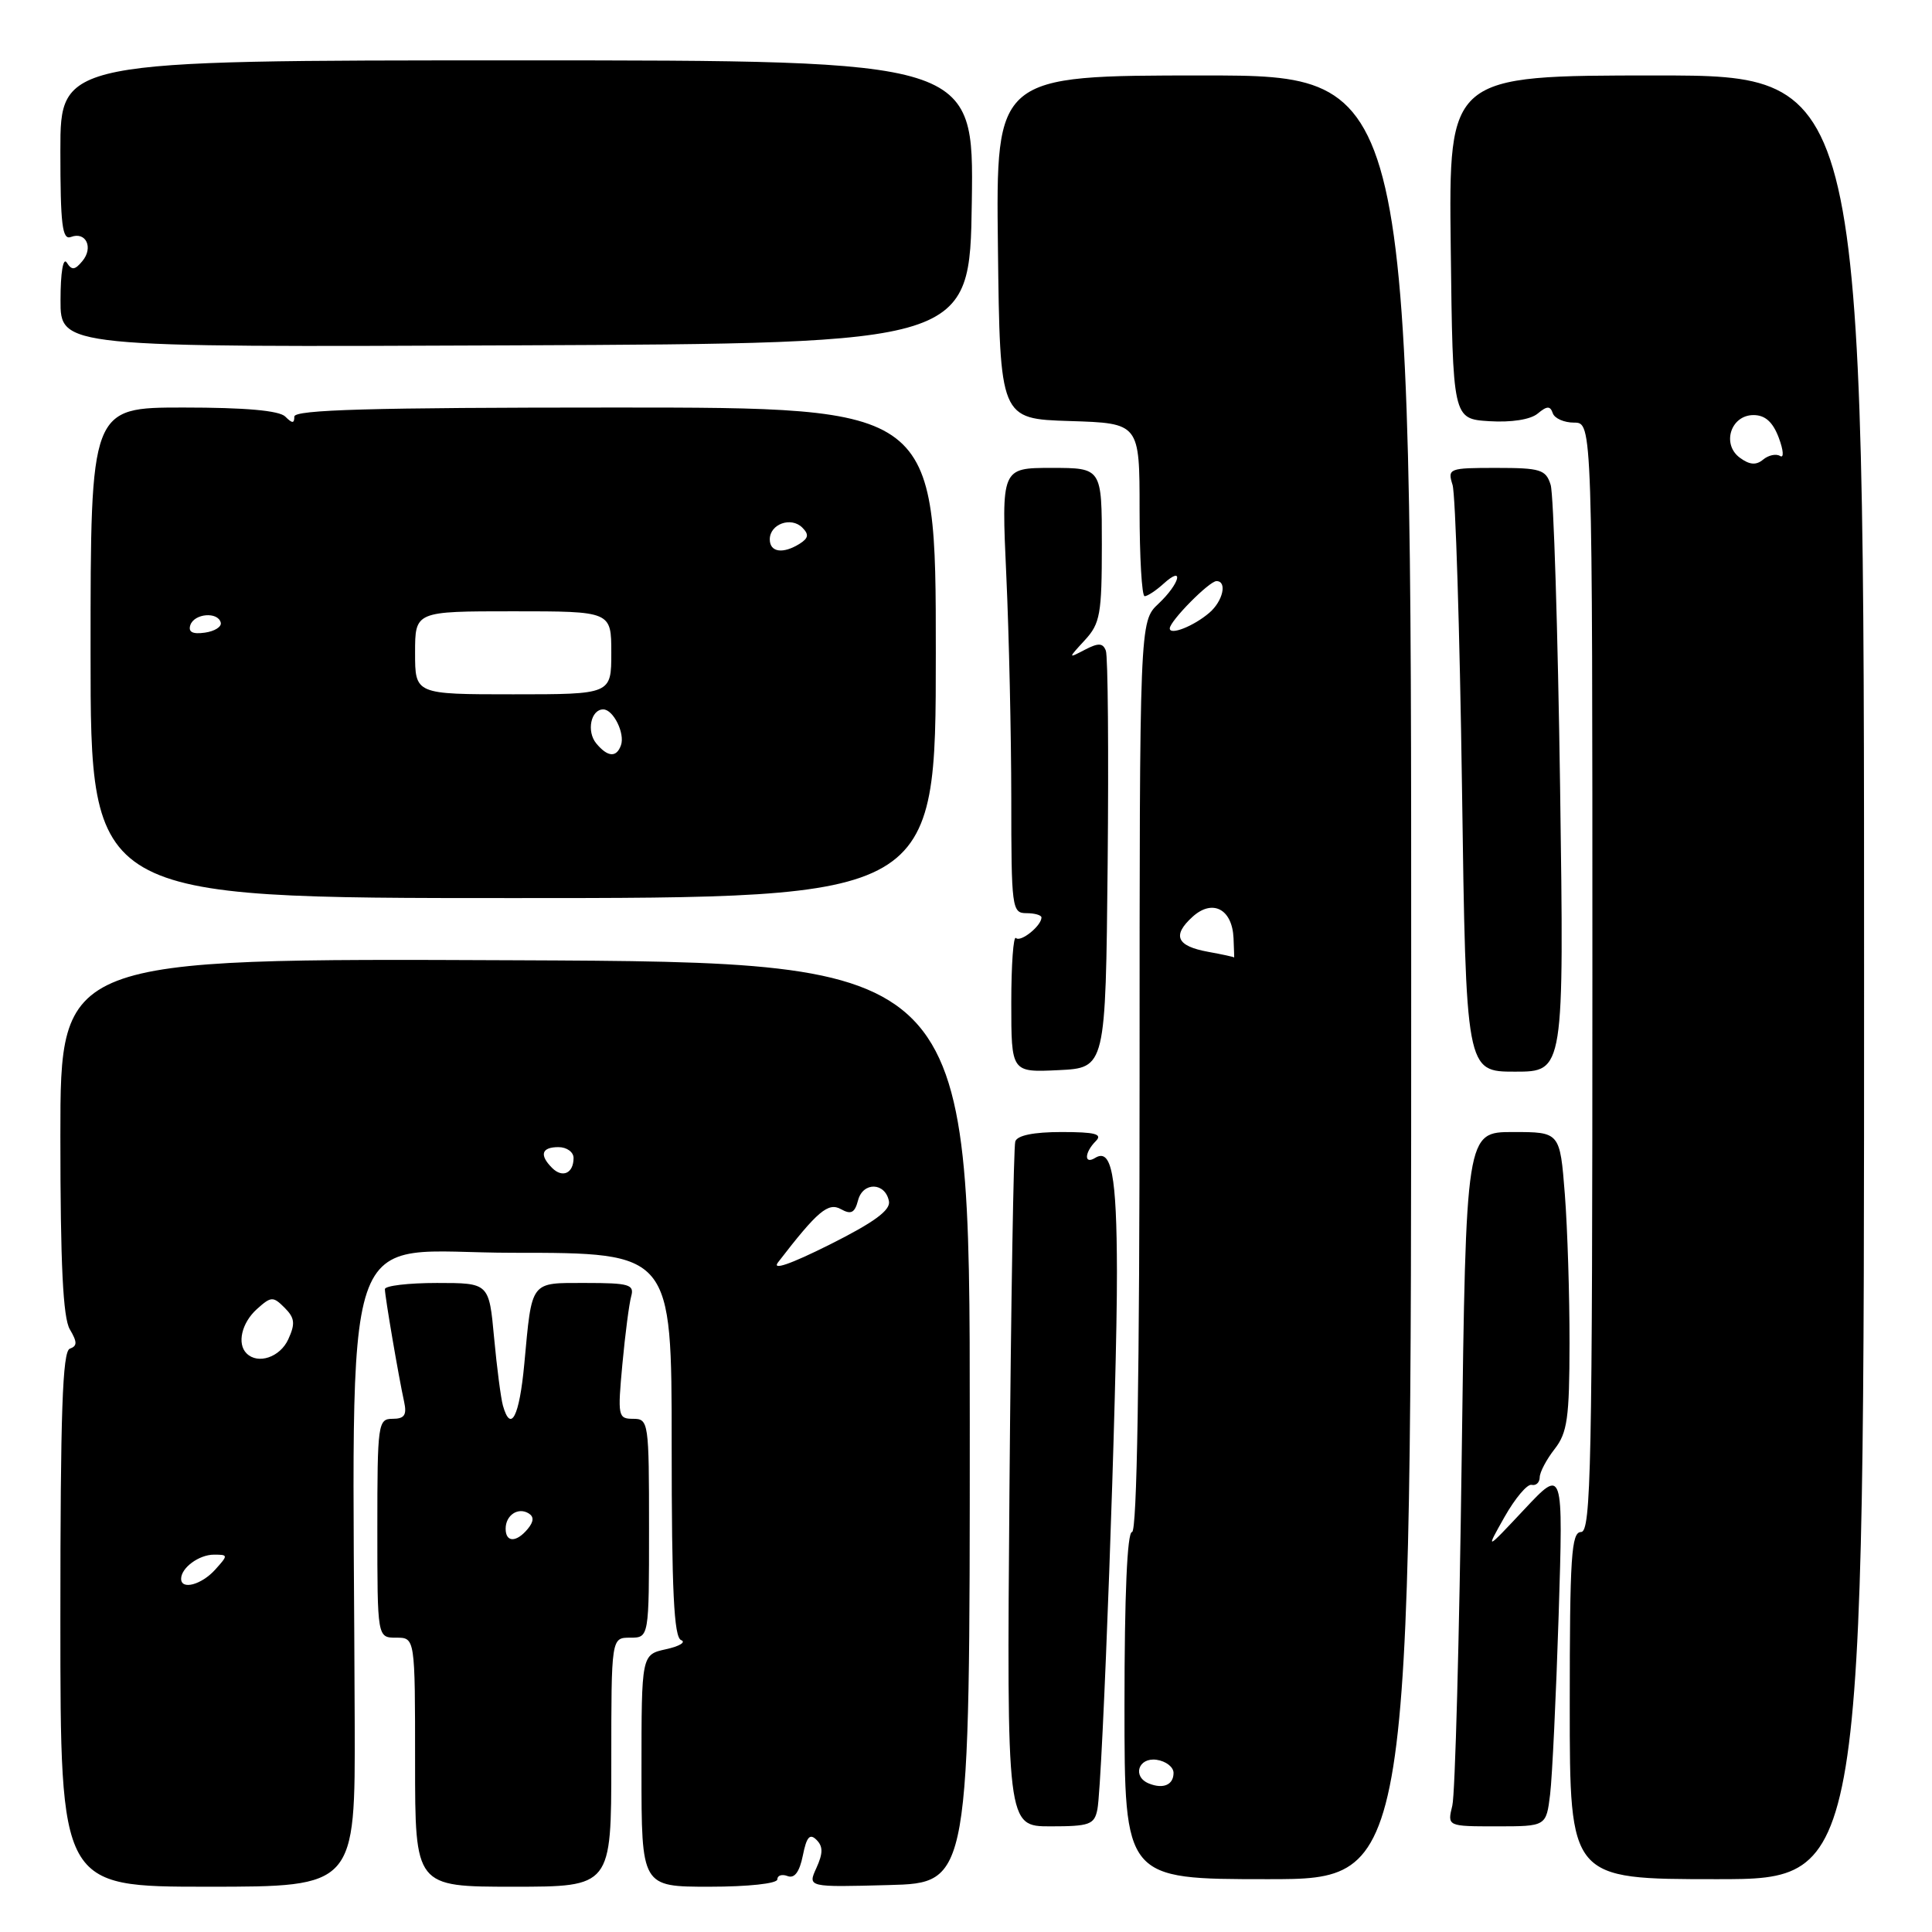 <?xml version="1.0" encoding="UTF-8" standalone="no"?>
<!DOCTYPE svg PUBLIC "-//W3C//DTD SVG 1.1//EN" "http://www.w3.org/Graphics/SVG/1.1/DTD/svg11.dtd" >
<svg xmlns="http://www.w3.org/2000/svg" xmlns:xlink="http://www.w3.org/1999/xlink" version="1.1" viewBox="0 0 256 256">
 <g >
 <path fill="currentColor"
d=" M 47.00 228.25 C 46.78 159.33 44.53 166.00 68.00 166.00 C 89.00 166.00 89.00 166.00 89.00 191.42 C 89.00 210.82 89.30 216.95 90.25 217.32 C 90.94 217.59 90.04 218.14 88.25 218.53 C 85.00 219.25 85.00 219.25 85.00 234.62 C 85.00 250.00 85.00 250.00 94.00 250.00 C 99.14 250.00 103.00 249.58 103.00 249.03 C 103.00 248.50 103.61 248.30 104.36 248.59 C 105.28 248.94 105.94 248.04 106.38 245.87 C 106.87 243.41 107.30 242.90 108.19 243.79 C 109.07 244.67 109.06 245.56 108.18 247.51 C 107.01 250.07 107.01 250.07 117.76 249.78 C 128.50 249.50 128.50 249.50 128.50 188.50 C 128.50 127.50 128.50 127.50 68.25 127.24 C 8.00 126.98 8.00 126.98 8.00 150.51 C 8.00 167.53 8.35 174.61 9.25 176.14 C 10.25 177.84 10.25 178.35 9.25 178.71 C 8.28 179.06 8.00 187.16 8.00 214.58 C 8.00 250.00 8.00 250.00 27.53 250.00 C 47.07 250.00 47.07 250.00 47.00 228.25 Z  M 81.00 233.50 C 81.00 217.00 81.00 217.00 83.50 217.00 C 86.00 217.00 86.00 217.00 86.00 202.50 C 86.00 188.43 85.94 188.00 83.90 188.00 C 81.89 188.00 81.83 187.66 82.47 180.75 C 82.84 176.76 83.37 172.71 83.64 171.75 C 84.07 170.21 83.35 170.00 77.63 170.00 C 70.17 170.00 70.51 169.56 69.47 180.75 C 68.82 187.72 67.68 189.93 66.64 186.25 C 66.37 185.29 65.84 181.24 65.47 177.25 C 64.80 170.00 64.80 170.00 57.90 170.00 C 54.10 170.00 51.00 170.37 51.00 170.82 C 51.00 171.76 52.82 182.43 53.55 185.75 C 53.93 187.50 53.59 188.00 52.02 188.00 C 50.09 188.00 50.00 188.62 50.00 202.50 C 50.00 217.00 50.00 217.00 52.50 217.00 C 55.00 217.00 55.00 217.00 55.00 233.50 C 55.00 250.00 55.00 250.00 68.00 250.00 C 81.00 250.00 81.00 250.00 81.00 233.50 Z  M 186.99 129.50 C 187.00 10.00 187.00 10.00 159.48 10.00 C 131.96 10.00 131.96 10.00 132.23 32.75 C 132.50 55.50 132.50 55.50 141.75 55.79 C 151.00 56.08 151.00 56.08 151.00 67.54 C 151.00 73.84 151.30 79.00 151.67 79.00 C 152.04 79.00 153.17 78.26 154.17 77.35 C 156.98 74.80 156.34 77.33 153.50 80.00 C 151.00 82.35 151.00 82.35 151.00 142.67 C 151.00 182.22 150.66 203.00 150.00 203.00 C 149.36 203.00 149.00 211.33 149.00 226.00 C 149.00 249.00 149.00 249.00 167.99 249.00 C 186.99 249.00 186.99 249.00 186.99 129.50 Z  M 247.00 129.50 C 247.00 10.00 247.00 10.00 219.48 10.00 C 191.96 10.00 191.96 10.00 192.23 32.75 C 192.50 55.50 192.50 55.50 197.33 55.81 C 200.26 55.99 202.78 55.60 203.74 54.81 C 204.99 53.77 205.41 53.76 205.75 54.75 C 205.98 55.44 207.25 56.00 208.58 56.00 C 211.00 56.00 211.00 56.00 211.00 129.50 C 211.00 194.17 210.82 203.00 209.50 203.00 C 208.21 203.00 208.00 206.22 208.00 226.00 C 208.00 249.00 208.00 249.00 227.50 249.00 C 247.00 249.00 247.00 249.00 247.00 129.50 Z  M 145.41 239.75 C 146.10 236.28 148.04 183.11 148.00 168.50 C 147.97 155.66 147.28 152.09 145.11 153.43 C 143.62 154.35 143.69 152.71 145.20 151.20 C 146.13 150.27 145.13 150.00 140.67 150.00 C 136.97 150.00 134.79 150.44 134.53 151.25 C 134.31 151.94 133.96 172.64 133.76 197.25 C 133.40 242.00 133.40 242.00 139.18 242.00 C 144.38 242.00 145.01 241.77 145.41 239.75 Z  M 205.40 237.75 C 205.68 235.41 206.19 224.72 206.53 214.00 C 207.14 194.50 207.14 194.50 201.98 200.00 C 196.82 205.50 196.82 205.50 199.36 201.00 C 200.76 198.53 202.37 196.61 202.95 196.75 C 203.53 196.89 204.01 196.44 204.02 195.75 C 204.03 195.06 204.92 193.38 206.00 192.00 C 207.68 189.85 207.96 187.88 207.97 178.00 C 207.98 171.68 207.70 162.79 207.35 158.25 C 206.70 150.00 206.70 150.00 200.48 150.00 C 194.25 150.00 194.25 150.00 193.68 193.25 C 193.37 217.04 192.81 237.74 192.44 239.25 C 191.77 242.00 191.77 242.00 198.32 242.00 C 204.88 242.00 204.88 242.00 205.40 237.75 Z  M 146.77 114.51 C 146.91 99.67 146.81 86.94 146.53 86.22 C 146.14 85.19 145.55 85.16 143.76 86.09 C 141.50 87.27 141.50 87.27 143.75 84.82 C 145.78 82.62 146.00 81.36 146.00 72.19 C 146.00 62.00 146.00 62.00 139.34 62.00 C 132.69 62.00 132.69 62.00 133.34 76.25 C 133.70 84.09 133.99 97.36 134.00 105.75 C 134.00 120.33 134.09 121.00 136.00 121.00 C 137.10 121.00 138.00 121.26 138.00 121.57 C 138.00 122.68 135.23 124.90 134.62 124.29 C 134.28 123.95 134.00 127.81 134.00 132.88 C 134.00 142.10 134.00 142.10 140.25 141.80 C 146.50 141.50 146.50 141.50 146.77 114.51 Z  M 206.72 104.25 C 206.42 83.49 205.86 65.49 205.47 64.25 C 204.84 62.22 204.13 62.00 198.27 62.00 C 191.98 62.00 191.79 62.07 192.47 64.25 C 192.86 65.49 193.42 83.49 193.72 104.25 C 194.25 142.00 194.25 142.00 200.75 142.00 C 207.25 142.00 207.25 142.00 206.72 104.25 Z  M 124.00 86.50 C 124.00 54.00 124.00 54.00 81.50 54.00 C 49.11 54.00 39.00 54.29 39.00 55.20 C 39.00 56.13 38.73 56.13 37.80 55.20 C 37.00 54.40 32.53 54.00 24.30 54.00 C 12.00 54.00 12.00 54.00 12.00 86.50 C 12.00 119.00 12.00 119.00 68.00 119.00 C 124.00 119.00 124.00 119.00 124.00 86.50 Z  M 128.77 26.75 C 129.04 8.00 129.04 8.00 68.52 8.00 C 8.00 8.00 8.00 8.00 8.00 19.97 C 8.00 29.81 8.25 31.84 9.40 31.40 C 11.38 30.64 12.41 32.80 10.92 34.59 C 9.92 35.80 9.51 35.84 8.85 34.80 C 8.37 34.04 8.02 36.09 8.02 39.76 C 8.00 46.02 8.00 46.02 68.25 45.76 C 128.50 45.50 128.50 45.50 128.77 26.75 Z  M 24.00 209.20 C 24.00 207.74 26.37 206.00 28.35 206.00 C 30.25 206.00 30.25 206.06 28.50 208.00 C 26.69 210.00 24.00 210.71 24.00 209.20 Z  M 32.67 179.33 C 31.38 178.05 32.02 175.29 34.03 173.47 C 35.92 171.77 36.18 171.75 37.71 173.28 C 39.06 174.63 39.15 175.38 38.20 177.46 C 37.12 179.84 34.17 180.84 32.67 179.33 Z  M 103.10 167.26 C 108.33 160.47 109.74 159.28 111.43 160.22 C 112.77 160.97 113.26 160.72 113.70 159.04 C 114.35 156.56 117.31 156.66 117.79 159.17 C 118.02 160.36 115.82 161.97 109.93 164.92 C 104.69 167.54 102.23 168.38 103.10 167.26 Z  M 73.16 154.76 C 71.44 153.04 71.75 152.00 74.00 152.00 C 75.10 152.00 76.00 152.65 76.00 153.44 C 76.00 155.46 74.54 156.14 73.16 154.76 Z  M 67.00 202.56 C 67.00 200.77 68.65 199.67 70.05 200.53 C 70.77 200.97 70.73 201.62 69.93 202.59 C 68.42 204.41 67.00 204.40 67.00 202.56 Z  M 152.25 236.33 C 150.00 235.43 150.82 232.84 153.25 233.18 C 154.49 233.36 155.50 234.14 155.50 234.92 C 155.50 236.50 154.14 237.09 152.25 236.33 Z  M 160.08 126.12 C 155.90 125.36 155.28 123.96 158.03 121.47 C 160.67 119.08 163.28 120.45 163.45 124.31 C 163.51 125.79 163.55 126.94 163.53 126.87 C 163.51 126.80 161.96 126.46 160.08 126.12 Z  M 155.00 83.27 C 155.00 82.30 160.23 77.00 161.19 77.00 C 162.64 77.00 162.05 79.65 160.25 81.19 C 158.19 82.96 155.00 84.23 155.00 83.27 Z  M 230.55 60.66 C 228.10 58.87 229.33 55.00 232.35 55.00 C 233.89 55.00 234.91 55.91 235.70 58.01 C 236.32 59.67 236.40 60.75 235.87 60.42 C 235.34 60.09 234.33 60.31 233.62 60.90 C 232.70 61.67 231.83 61.60 230.55 60.66 Z  M 79.01 98.51 C 77.69 96.92 78.29 94.00 79.93 94.00 C 81.27 94.00 82.84 97.19 82.28 98.75 C 81.69 100.41 80.52 100.33 79.01 98.51 Z  M 55.00 86.50 C 55.00 81.00 55.00 81.00 68.00 81.00 C 81.00 81.00 81.00 81.00 81.00 86.50 C 81.00 92.00 81.00 92.00 68.00 92.00 C 55.00 92.00 55.00 92.00 55.00 86.50 Z  M 25.22 82.83 C 25.74 81.28 28.88 81.02 29.25 82.50 C 29.39 83.05 28.44 83.65 27.14 83.83 C 25.52 84.06 24.92 83.75 25.22 82.83 Z  M 102.00 71.47 C 102.00 69.44 104.82 68.42 106.31 69.91 C 107.21 70.81 107.13 71.30 105.99 72.03 C 103.76 73.44 102.00 73.19 102.00 71.47 Z "/>
</g>
</svg>